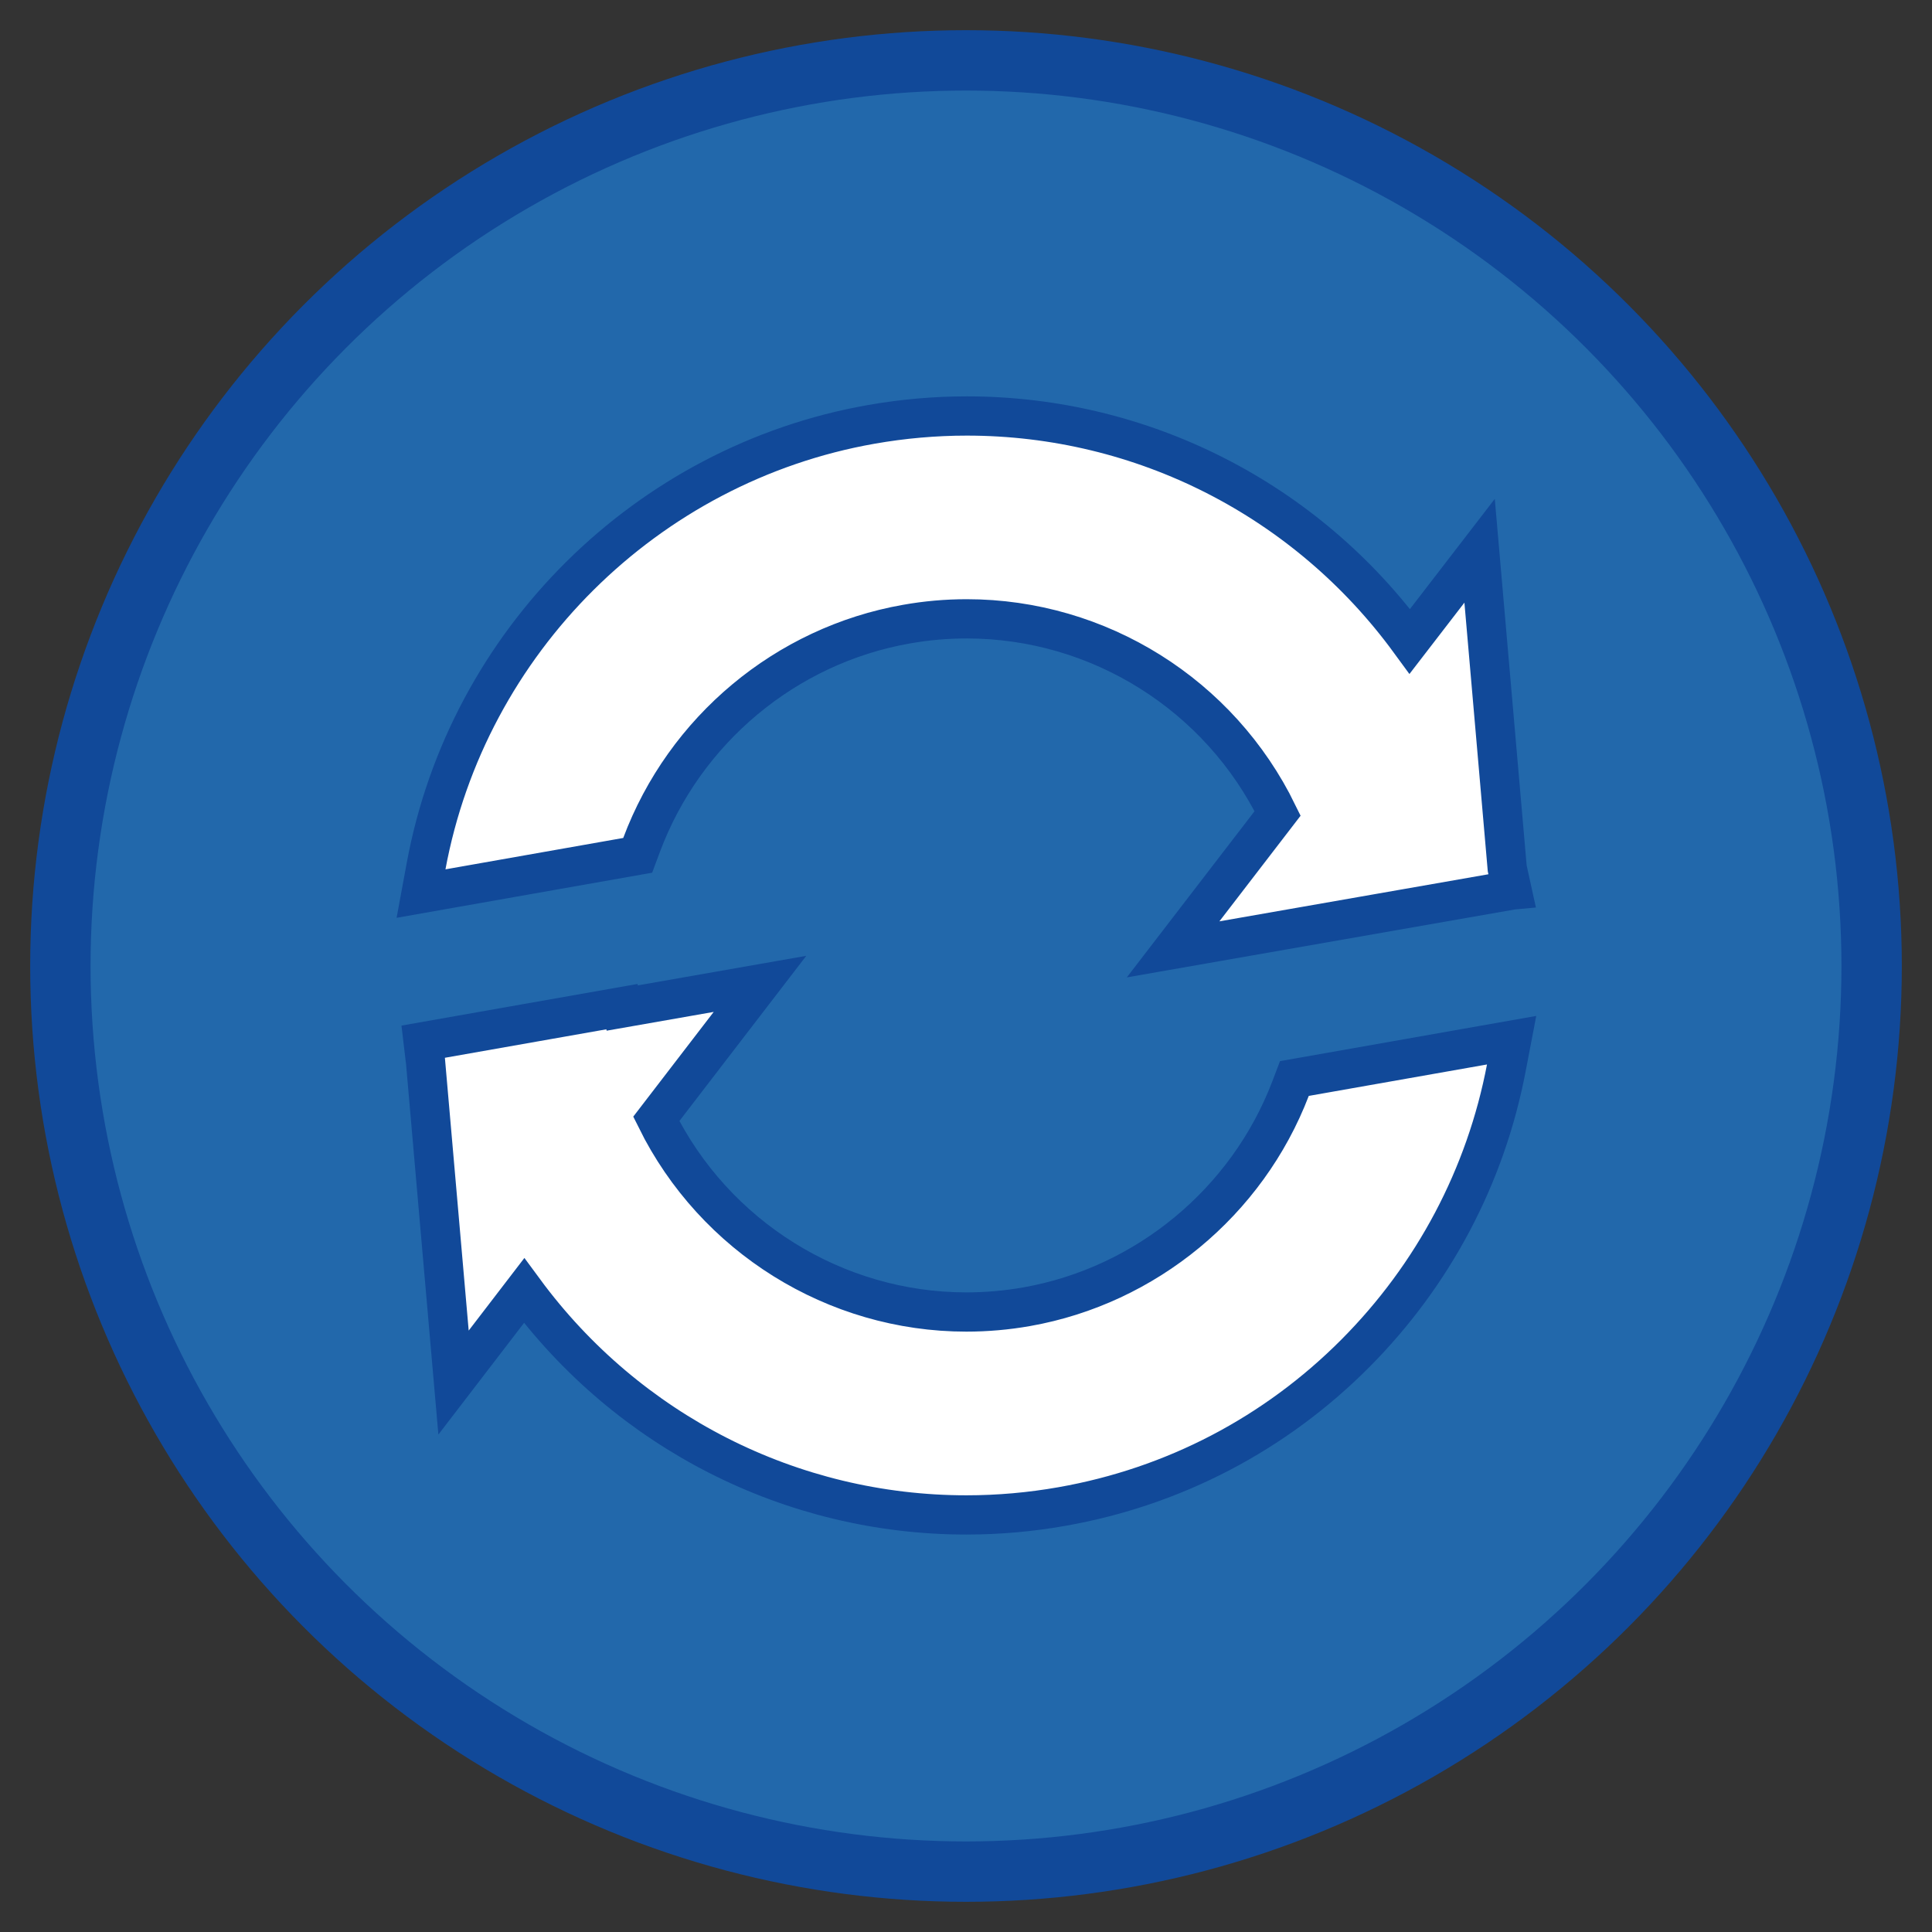 <?xml version="1.0" encoding="UTF-8" standalone="no"?>
<!DOCTYPE svg PUBLIC "-//W3C//DTD SVG 1.1//EN" "http://www.w3.org/Graphics/SVG/1.1/DTD/svg11.dtd">
<svg width="100%" height="100%" viewBox="0 0 128 128"
    xmlns="http://www.w3.org/2000/svg" version="1.1">
    <rect x="0" y="0" width="128" height="128" fill="#333333" stroke="none"/>
    <circle cx="64" cy="64" r="60" style="fill:rgb(34,104,171);stroke:rgb(17,73,153);stroke-width:4px;"/>
    <path d="M84.645,53.89C80.812,46.033 72.806,40.999 64.046,40.999C62.713,40.999 61.368,41.116 60.049,41.352C52.071,42.754 45.352,48.362 42.504,55.985L42.249,56.668L27.894,59.202L28.229,57.389C30.976,42.506 42.826,30.742 57.714,28.118C59.81,27.749 61.939,27.56 64.052,27.56C75.702,27.56 86.549,33.111 93.405,42.49L98.027,36.49L99.857,57.533L100.172,58.965L100.128,58.969L100.128,58.976L77.721,62.898L84.645,53.89ZM64.031,100.368C52.423,100.368 41.598,94.845 34.722,85.506L30.048,91.599L28.19,70.306C28.183,70.275 28.18,70.245 28.177,70.221L28.034,69.015L41.206,66.692L41.224,66.785L50.351,65.184L43.48,74.129C47.335,81.926 55.319,86.924 64.028,86.924C65.353,86.924 66.703,86.807 68.024,86.573C75.923,85.179 82.621,79.648 85.497,72.137L85.756,71.455L100.149,68.916L99.799,70.742C98.432,77.921 94.969,84.467 89.786,89.672C84.482,94.998 77.763,98.508 70.356,99.811C68.266,100.181 66.138,100.368 64.031,100.368Z" style="fill:white;fill-rule:nonzero;stroke:rgb(17,73,153);stroke-width:2.6px;stroke-linejoin:miter;stroke-miterlimit:7;"/>
</svg>
